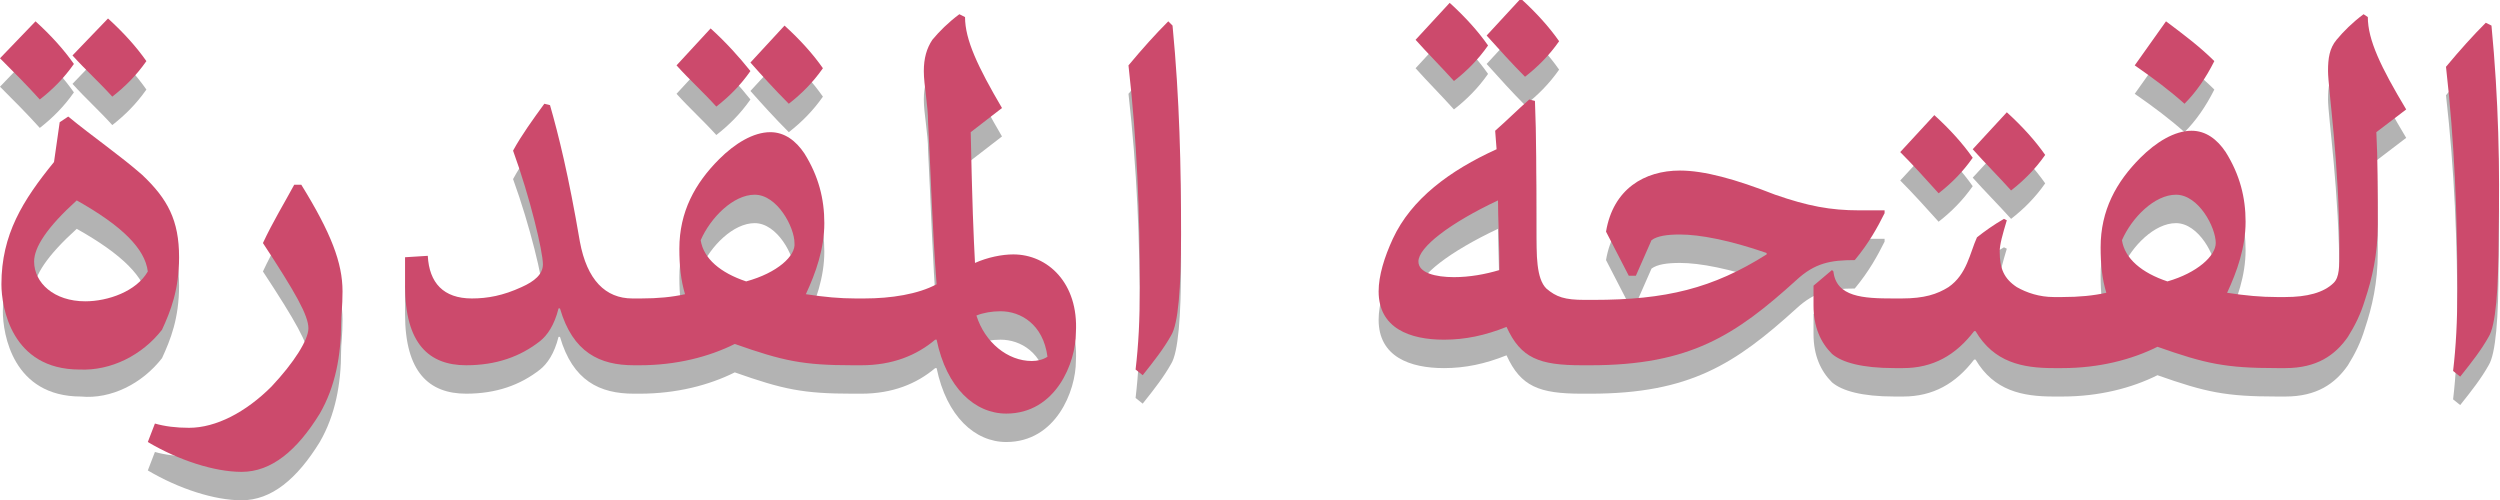 <?xml version="1.0" encoding="utf-8"?>
<!-- Generator: Adobe Illustrator 19.2.0, SVG Export Plug-In . SVG Version: 6.00 Build 0)  -->
<svg version="1.1" id="Layer_1" xmlns="http://www.w3.org/2000/svg" xmlns:xlink="http://www.w3.org/1999/xlink" x="0px" y="0px"
	 viewBox="0 0 175.9 35.2" style="enable-background:new 0 0 175.9 35.2;" xml:space="preserve">
<style type="text/css">
	.st0{opacity:0.3;}
	.st1{fill:#CC4A6C;}
</style>
<g>
	<g class="st0">
		<path d="M7.9,8.8c0.9-0.7,1.7-1.5,2.4-2.5c-0.7-1-1.6-2-2.7-3L5.1,5.9C6,6.9,7,7.8,7.9,8.8z"/>
		<path d="M2.8,9c0.9-0.7,1.7-1.5,2.4-2.5c-0.7-1-1.6-2-2.7-3L0,6.1C1,7.1,1.9,8,2.8,9z"/>
		<path d="M11.4,25.2c0.6-1.3,1.2-2.8,1.2-5.1c0-2.6-0.8-4.1-2.6-5.8c-1.6-1.4-3.5-2.7-5.2-4.1l-0.5,0.3l-0.4,2.8
			c-2.2,2.7-3.7,5.1-3.7,8.6c0,1.6,0.7,6,5.5,6C7.8,28.1,10,27,11.4,25.2z M6,23.2c-2.2,0-3.6-1.3-3.6-2.8c0-1,0.9-2.4,3-4.3
			c3.2,1.8,4.8,3.4,5,5C9.6,22.5,7.6,23.2,6,23.2z"/>
		<path d="M20.7,15c-0.7,1.3-1.5,2.6-2.2,4.1c2.3,3.5,3.2,5.1,3.2,6c0,0.8-1,2.4-2.6,4.1c-1.8,1.8-3.9,2.9-5.8,2.9
			c-0.9,0-1.7-0.1-2.4-0.3l-0.5,1.3c2.2,1.3,4.7,2.1,6.6,2.1c2.1,0,3.9-1.5,5.5-4.1c1.1-1.9,1.5-4.1,1.5-6.4c0-0.5,0.1-1.1,0.1-2.2
			c0-2-0.8-4.1-2.9-7.5H20.7z"/>
		<path d="M50.4,9.5c0.9-0.7,1.7-1.5,2.4-2.5C52,6,51.1,5,50,4l-2.4,2.6C48.5,7.6,49.5,8.5,50.4,9.5z"/>
		<path d="M55.5,9.3c0.9-0.7,1.7-1.5,2.4-2.5c-0.7-1-1.6-2-2.7-3l-2.4,2.6C53.6,7.3,54.5,8.3,55.5,9.3z"/>
		<path d="M71.3,19.9c-0.8,0-1.8,0.2-2.7,0.6c-0.1-1.9-0.2-4.2-0.3-9.2l2.2-1.7c-1.7-2.9-2.6-4.8-2.6-6.4L67.5,3
			c-0.8,0.6-1.4,1.2-1.9,1.8C65.2,5.4,65,6.1,65,7c0,1,0.3,2.4,0.3,3.6c0.2,3.8,0.3,7.6,0.6,11.4c-1.3,0.7-3.2,1-5.1,1h-0.3
			c0,0,0,0,0,0v0h-0.3c-1.1,0-2.2-0.1-3.5-0.3c0.7-1.5,1.3-3.2,1.3-5c0-1.7-0.4-3.3-1.4-4.9c-0.6-0.9-1.4-1.5-2.4-1.5
			c-1.2,0-2.5,0.8-3.6,1.9c-1.7,1.7-2.8,3.7-2.8,6.3c0,1.2,0.1,2.2,0.4,3.2c-0.9,0.2-1.9,0.3-3.1,0.3h-0.3c0,0,0,0,0,0v0h-0.3
			c-1.9,0-3.2-1.3-3.7-4c-0.8-4.7-1.5-7.5-2.1-9.6l-0.4-0.1c-0.8,1.1-1.6,2.2-2.2,3.3c1.2,3.3,2.1,7.1,2.1,8c0,0.7-0.6,1.2-1.5,1.6
			c-1.3,0.6-2.4,0.8-3.5,0.8c-2,0-3-1.1-3.1-3l-1.6,0.1c0,0.9,0,1.6,0,2c0,4.1,1.7,5.6,4.3,5.6c2.1,0,3.8-0.6,5.2-1.7
			c0.5-0.4,1-1.1,1.3-2.3h0.1c0.9,3.1,2.8,4,5.2,4h0.3v0c0,0,0,0,0,0H45c2.6,0,4.9-0.6,6.7-1.5c3.4,1.2,4.8,1.5,8.3,1.5h0.3v0
			c0,0,0,0,0,0h0.3c2.2,0,3.9-0.7,5.2-1.8h0.1c0.7,3.4,2.7,5.2,4.9,5.2c3.5,0,4.9-3.6,4.9-5.7C75.9,21.9,73.7,19.9,71.3,19.9z
			 M52.5,21.8c-1.8-0.6-3-1.6-3.2-2.9c0.7-1.6,2.3-3.2,3.8-3.2c1.6,0,2.8,2.3,2.8,3.4C56,20,54.7,21.2,52.5,21.8z M72.6,27.4
			c-1.7,0-3.3-1.3-3.9-3.2c0.5-0.2,1.1-0.3,1.7-0.3c1.4,0,3,0.9,3.3,3.2C73.4,27.3,73,27.4,72.6,27.4z"/>
		<path d="M82.2,3.5c-0.9,0.9-1.8,1.9-2.8,3.1c0.6,5.3,0.8,10.4,0.8,15.6c0,2.3-0.1,4.1-0.3,5.8l0.5,0.4c0.8-1,1.5-1.9,2-2.8
			c0.5-0.8,0.7-3.3,0.7-7.1c0-4.7-0.1-9.5-0.6-14.7L82.2,3.5z"/>
		<path d="M107.3,7.4c0.9-0.7,1.7-1.5,2.4-2.5c-0.7-1-1.6-2-2.7-3l-2.4,2.6C105.5,5.5,106.4,6.5,107.3,7.4z"/>
		<path d="M102.3,7.7c0.9-0.7,1.7-1.5,2.4-2.5c-0.7-1-1.6-2-2.7-3l-2.4,2.6C100.4,5.7,101.4,6.7,102.3,7.7z"/>
		<path d="M132.6,17l0-0.2h-1.8c-2,0-3.6-0.3-5.9-1.1c-2.8-1.1-5-1.7-6.7-1.7c-2.5,0-4.7,1.3-5.2,4.3l1.6,3.1h0.5l1.1-2.5
			c0.4-0.3,1.1-0.4,2-0.4c1.4,0,3.5,0.4,6.1,1.3v0.1c-3.8,2.4-7.1,3.2-12.2,3.2h-0.3c0,0,0,0,0,0v0h-0.3c-1.4,0-2-0.2-2.7-0.8
			c-0.7-0.7-0.7-2.3-0.7-4.3c0-3.7,0-6.5-0.1-8.9l-0.4-0.1c-0.8,0.7-1.6,1.5-2.4,2.2l0.1,1.3C102,14,99.3,16,98,18.8
			c-0.6,1.3-1,2.6-1,3.7c0,2.6,2.2,3.4,4.6,3.4c1.5,0,2.9-0.3,4.4-0.9c1,2.2,2.3,2.7,5.3,2.7h0.3v0c0,0,0,0,0,0h0.3
			c7,0,10.2-2.1,14.5-6c1.3-1.2,2.4-1.4,4.1-1.4C131.5,19.1,132.1,18,132.6,17z M102.3,21.5c-1.3,0-2.5-0.3-2.5-1.1
			c0-1,2.2-2.7,5.6-4.3c0,1.3,0.1,3,0.1,4.9C104.5,21.3,103.4,21.5,102.3,21.5z"/>
		<path d="M141.5,15.4c0.9-0.7,1.7-1.5,2.4-2.5c-0.7-1-1.6-2-2.7-3l-2.4,2.6C139.6,13.4,140.6,14.4,141.5,15.4z"/>
		<path d="M136.4,15.6c0.9-0.7,1.7-1.5,2.4-2.5c-0.7-1-1.6-2-2.7-3l-2.4,2.6C134.6,13.6,135.5,14.6,136.4,15.6z"/>
		<path d="M155.8,6.3c-1-1-2.2-1.9-3.4-2.8l-2.2,3.1c1.3,0.9,2.5,1.8,3.5,2.7C154.5,8.5,155.2,7.5,155.8,6.3z"/>
		<path d="M166.6,3.2L166.3,3c-0.8,0.6-1.4,1.2-1.9,1.8c-0.5,0.6-0.6,1.3-0.6,2.2c0,1.2,0.8,6.5,0.8,12.5c0,1.3,0,2-0.4,2.4
			c-0.7,0.7-1.9,1-3.4,1h-0.3c0,0,0,0,0,0v0h-0.3c-1.1,0-2.2-0.1-3.5-0.3c0.7-1.5,1.3-3.2,1.3-5c0-1.7-0.4-3.3-1.4-4.9
			c-0.6-0.9-1.4-1.5-2.4-1.5c-1.2,0-2.5,0.8-3.6,1.9c-1.7,1.7-2.8,3.7-2.8,6.3c0,1.2,0.1,2.2,0.4,3.2c-0.9,0.2-1.9,0.3-3.1,0.3h-0.3
			c0,0,0,0,0,0v0h-0.3c-1,0-1.9-0.3-2.6-0.7c-0.9-0.6-1.2-1.3-1.2-2.5c0-0.5,0.2-1.2,0.5-2.2l-0.2-0.1c-0.7,0.4-1.4,0.9-1.9,1.3
			c-0.5,1.1-0.7,2.6-2,3.5c-0.8,0.5-1.7,0.8-3.3,0.8h-0.3c0,0,0,0,0,0v0h-0.3c-2.1,0-4-0.1-4.2-1.9l-0.1-0.1l-1.3,1.1
			c0,0.5,0,0.9,0,1.4c0,1.5,0.5,2.6,1.3,3.4c0.7,0.6,2.1,1,4.4,1h0.3v0c0,0,0,0,0,0h0.3c2.1,0,3.7-0.9,5-2.6h0.1
			c1.3,2.2,3.3,2.6,5.5,2.6h0.3v0c0,0,0,0,0,0h0.3c2.6,0,4.9-0.6,6.7-1.5c3.4,1.2,4.8,1.5,8.4,1.5h0.3v0c0,0,0,0,0,0h0.3
			c2.2,0,3.5-0.9,4.4-2.2c0.5-0.8,0.9-1.6,1.2-2.6c0.5-1.5,0.9-3.2,0.9-5.3c0-2.4,0-4.6-0.1-6.5l2.1-1.6
			C167.5,6.7,166.6,4.8,166.6,3.2z M152.5,21.8c-1.8-0.6-3-1.6-3.2-2.9c0.7-1.6,2.3-3.2,3.8-3.2c1.6,0,2.8,2.3,2.8,3.4
			C155.9,20,154.6,21.2,152.5,21.8z"/>
		<path d="M175.3,3.8l-0.4-0.2c-0.9,0.9-1.8,1.9-2.8,3.1c0.6,5.3,0.8,10.4,0.8,15.6c0,2.3-0.1,4.1-0.3,5.8l0.5,0.4
			c0.8-1,1.5-1.9,2-2.8c0.5-0.8,0.7-3.3,0.7-7.1C175.9,13.8,175.8,9,175.3,3.8z"/>
	</g>
	<g>
		<path class="st1" d="M7.9,6.8c0.9-0.7,1.7-1.5,2.4-2.5c-0.7-1-1.6-2-2.7-3L5.1,3.9C6,4.9,7,5.8,7.9,6.8z"/>
		<path class="st1" d="M2.8,7c0.9-0.7,1.7-1.5,2.4-2.5c-0.7-1-1.6-2-2.7-3L0,4.1C1,5.1,1.9,6,2.8,7z"/>
		<path class="st1" d="M11.4,23.2c0.6-1.3,1.2-2.8,1.2-5.1c0-2.6-0.8-4.1-2.6-5.8c-1.6-1.4-3.5-2.7-5.2-4.1L4.2,8.6l-0.4,2.8
			c-2.2,2.7-3.7,5.1-3.7,8.6c0,1.6,0.7,6,5.5,6C7.8,26.1,10,25,11.4,23.2z M6,21.2c-2.2,0-3.6-1.3-3.6-2.8c0-1,0.9-2.4,3-4.3
			c3.2,1.8,4.8,3.4,5,5C9.6,20.5,7.6,21.2,6,21.2z"/>
		<path class="st1" d="M20.7,13c-0.7,1.3-1.5,2.6-2.2,4.1c2.3,3.5,3.2,5.1,3.2,6c0,0.8-1,2.4-2.6,4.1c-1.8,1.8-3.9,2.9-5.8,2.9
			c-0.9,0-1.7-0.1-2.4-0.3l-0.5,1.3c2.2,1.3,4.7,2.1,6.6,2.1c2.1,0,3.9-1.5,5.5-4.1c1.1-1.9,1.5-4.1,1.5-6.4c0-0.5,0.1-1.1,0.1-2.2
			c0-2-0.8-4.1-2.9-7.5H20.7z"/>
		<path class="st1" d="M50.4,7.5c0.9-0.7,1.7-1.5,2.4-2.5C52,4,51.1,3,50,2l-2.4,2.6C48.5,5.6,49.5,6.5,50.4,7.5z"/>
		<path class="st1" d="M55.5,7.3c0.9-0.7,1.7-1.5,2.4-2.5c-0.7-1-1.6-2-2.7-3l-2.4,2.6C53.6,5.3,54.5,6.3,55.5,7.3z"/>
		<path class="st1" d="M71.3,17.9c-0.8,0-1.8,0.2-2.7,0.6c-0.1-1.9-0.2-4.2-0.3-9.2l2.2-1.7c-1.7-2.9-2.6-4.8-2.6-6.4L67.5,1
			c-0.8,0.6-1.4,1.2-1.9,1.8C65.2,3.4,65,4.1,65,5c0,1,0.3,2.4,0.3,3.6c0.2,3.8,0.3,7.6,0.6,11.4c-1.3,0.7-3.2,1-5.1,1h-0.3
			c0,0,0,0,0,0v0h-0.3c-1.1,0-2.2-0.1-3.5-0.3c0.7-1.5,1.3-3.2,1.3-5c0-1.7-0.4-3.3-1.4-4.9c-0.6-0.9-1.4-1.5-2.4-1.5
			c-1.2,0-2.5,0.8-3.6,1.9c-1.7,1.7-2.8,3.7-2.8,6.3c0,1.2,0.1,2.2,0.4,3.2c-0.9,0.2-1.9,0.3-3.1,0.3h-0.3c0,0,0,0,0,0v0h-0.3
			c-1.9,0-3.2-1.3-3.7-4c-0.8-4.7-1.5-7.5-2.1-9.6l-0.4-0.1c-0.8,1.1-1.6,2.2-2.2,3.3c1.2,3.3,2.1,7.1,2.1,8c0,0.7-0.6,1.2-1.5,1.6
			c-1.3,0.6-2.4,0.8-3.5,0.8c-2,0-3-1.1-3.1-3l-1.6,0.1c0,0.9,0,1.6,0,2c0,4.1,1.7,5.6,4.3,5.6c2.1,0,3.8-0.6,5.2-1.7
			c0.5-0.4,1-1.1,1.3-2.3h0.1c0.9,3.1,2.8,4,5.2,4h0.3v0c0,0,0,0,0,0H45c2.6,0,4.9-0.6,6.7-1.5c3.4,1.2,4.8,1.5,8.3,1.5h0.3v0
			c0,0,0,0,0,0h0.3c2.2,0,3.9-0.7,5.2-1.8h0.1c0.7,3.4,2.7,5.2,4.9,5.2c3.5,0,4.9-3.6,4.9-5.7C75.9,19.9,73.7,17.9,71.3,17.9z
			 M52.5,19.8c-1.8-0.6-3-1.6-3.2-2.9c0.7-1.6,2.3-3.2,3.8-3.2c1.6,0,2.8,2.3,2.8,3.4C56,18,54.7,19.2,52.5,19.8z M72.6,25.4
			c-1.7,0-3.3-1.3-3.9-3.2c0.5-0.2,1.1-0.3,1.7-0.3c1.4,0,3,0.9,3.3,3.2C73.4,25.3,73,25.4,72.6,25.4z"/>
		<path class="st1" d="M82.2,1.5c-0.9,0.9-1.8,1.9-2.8,3.1C80,9.9,80.2,15,80.2,20.2c0,2.3-0.1,4.1-0.3,5.8l0.5,0.4
			c0.8-1,1.5-1.9,2-2.8c0.5-0.8,0.7-3.3,0.7-7.1c0-4.7-0.1-9.5-0.6-14.7L82.2,1.5z"/>
		<path class="st1" d="M107.3,5.4c0.9-0.7,1.7-1.5,2.4-2.5c-0.7-1-1.6-2-2.7-3l-2.4,2.6C105.5,3.5,106.4,4.5,107.3,5.4z"/>
		<path class="st1" d="M102.3,5.7c0.9-0.7,1.7-1.5,2.4-2.5c-0.7-1-1.6-2-2.7-3l-2.4,2.6C100.4,3.7,101.4,4.7,102.3,5.7z"/>
		<path class="st1" d="M132.6,15l0-0.2h-1.8c-2,0-3.6-0.3-5.9-1.1c-2.8-1.1-5-1.7-6.7-1.7c-2.5,0-4.7,1.3-5.2,4.3l1.6,3.1h0.5
			l1.1-2.5c0.4-0.3,1.1-0.4,2-0.4c1.4,0,3.5,0.4,6.1,1.3v0.1c-3.8,2.4-7.1,3.2-12.2,3.2h-0.3c0,0,0,0,0,0v0h-0.3
			c-1.4,0-2-0.2-2.7-0.8c-0.7-0.7-0.7-2.3-0.7-4.3c0-3.7,0-6.5-0.1-8.9l-0.4-0.1c-0.8,0.7-1.6,1.5-2.4,2.2l0.1,1.3
			C102,12,99.3,14,98,16.8c-0.6,1.3-1,2.6-1,3.7c0,2.6,2.2,3.4,4.6,3.4c1.5,0,2.9-0.3,4.4-0.9c1,2.2,2.3,2.7,5.3,2.7h0.3v0
			c0,0,0,0,0,0h0.3c7,0,10.2-2.1,14.5-6c1.3-1.2,2.4-1.4,4.1-1.4C131.5,17.1,132.1,16,132.6,15z M102.3,19.5c-1.3,0-2.5-0.3-2.5-1.1
			c0-1,2.2-2.7,5.6-4.3c0,1.3,0.1,3,0.1,4.9C104.5,19.3,103.4,19.5,102.3,19.5z"/>
		<path class="st1" d="M141.5,13.4c0.9-0.7,1.7-1.5,2.4-2.5c-0.7-1-1.6-2-2.7-3l-2.4,2.6C139.6,11.4,140.6,12.4,141.5,13.4z"/>
		<path class="st1" d="M136.4,13.6c0.9-0.7,1.7-1.5,2.4-2.5c-0.7-1-1.6-2-2.7-3l-2.4,2.6C134.6,11.6,135.5,12.6,136.4,13.6z"/>
		<path class="st1" d="M155.8,4.3c-1-1-2.2-1.9-3.4-2.8l-2.2,3.1c1.3,0.9,2.5,1.8,3.5,2.7C154.5,6.5,155.2,5.5,155.8,4.3z"/>
		<path class="st1" d="M166.6,1.2L166.3,1c-0.8,0.6-1.4,1.2-1.9,1.8c-0.5,0.6-0.6,1.3-0.6,2.2c0,1.2,0.8,6.5,0.8,12.5
			c0,1.3,0,2-0.4,2.4c-0.7,0.7-1.9,1-3.4,1h-0.3c0,0,0,0,0,0v0h-0.3c-1.1,0-2.2-0.1-3.5-0.3c0.7-1.5,1.3-3.2,1.3-5
			c0-1.7-0.4-3.3-1.4-4.9c-0.6-0.9-1.4-1.5-2.4-1.5c-1.2,0-2.5,0.8-3.6,1.9c-1.7,1.7-2.8,3.7-2.8,6.3c0,1.2,0.1,2.2,0.4,3.2
			c-0.9,0.2-1.9,0.3-3.1,0.3h-0.3c0,0,0,0,0,0v0h-0.3c-1,0-1.9-0.3-2.6-0.7c-0.9-0.6-1.2-1.3-1.2-2.5c0-0.5,0.2-1.2,0.5-2.2
			l-0.2-0.1c-0.7,0.4-1.4,0.9-1.9,1.3c-0.5,1.1-0.7,2.6-2,3.5c-0.8,0.5-1.7,0.8-3.3,0.8h-0.3c0,0,0,0,0,0v0h-0.3
			c-2.1,0-4-0.1-4.2-1.9l-0.1-0.1l-1.3,1.1c0,0.5,0,0.9,0,1.4c0,1.5,0.5,2.6,1.3,3.4c0.7,0.6,2.1,1,4.4,1h0.3v0c0,0,0,0,0,0h0.3
			c2.1,0,3.7-0.9,5-2.6h0.1c1.3,2.2,3.3,2.6,5.5,2.6h0.3v0c0,0,0,0,0,0h0.3c2.6,0,4.9-0.6,6.7-1.5c3.4,1.2,4.8,1.5,8.4,1.5h0.3v0
			c0,0,0,0,0,0h0.3c2.2,0,3.5-0.9,4.4-2.2c0.5-0.8,0.9-1.6,1.2-2.6c0.5-1.5,0.9-3.2,0.9-5.3c0-2.4,0-4.6-0.1-6.5l2.1-1.6
			C167.5,4.7,166.6,2.8,166.6,1.2z M152.5,19.8c-1.8-0.6-3-1.6-3.2-2.9c0.7-1.6,2.3-3.2,3.8-3.2c1.6,0,2.8,2.3,2.8,3.4
			C155.9,18,154.6,19.2,152.5,19.8z"/>
		<path class="st1" d="M175.3,1.8l-0.4-0.2c-0.9,0.9-1.8,1.9-2.8,3.1c0.6,5.3,0.8,10.4,0.8,15.6c0,2.3-0.1,4.1-0.3,5.8l0.5,0.4
			c0.8-1,1.5-1.9,2-2.8c0.5-0.8,0.7-3.3,0.7-7.1C175.9,11.8,175.8,7,175.3,1.8z"/>
	</g>
</g>
</svg>
